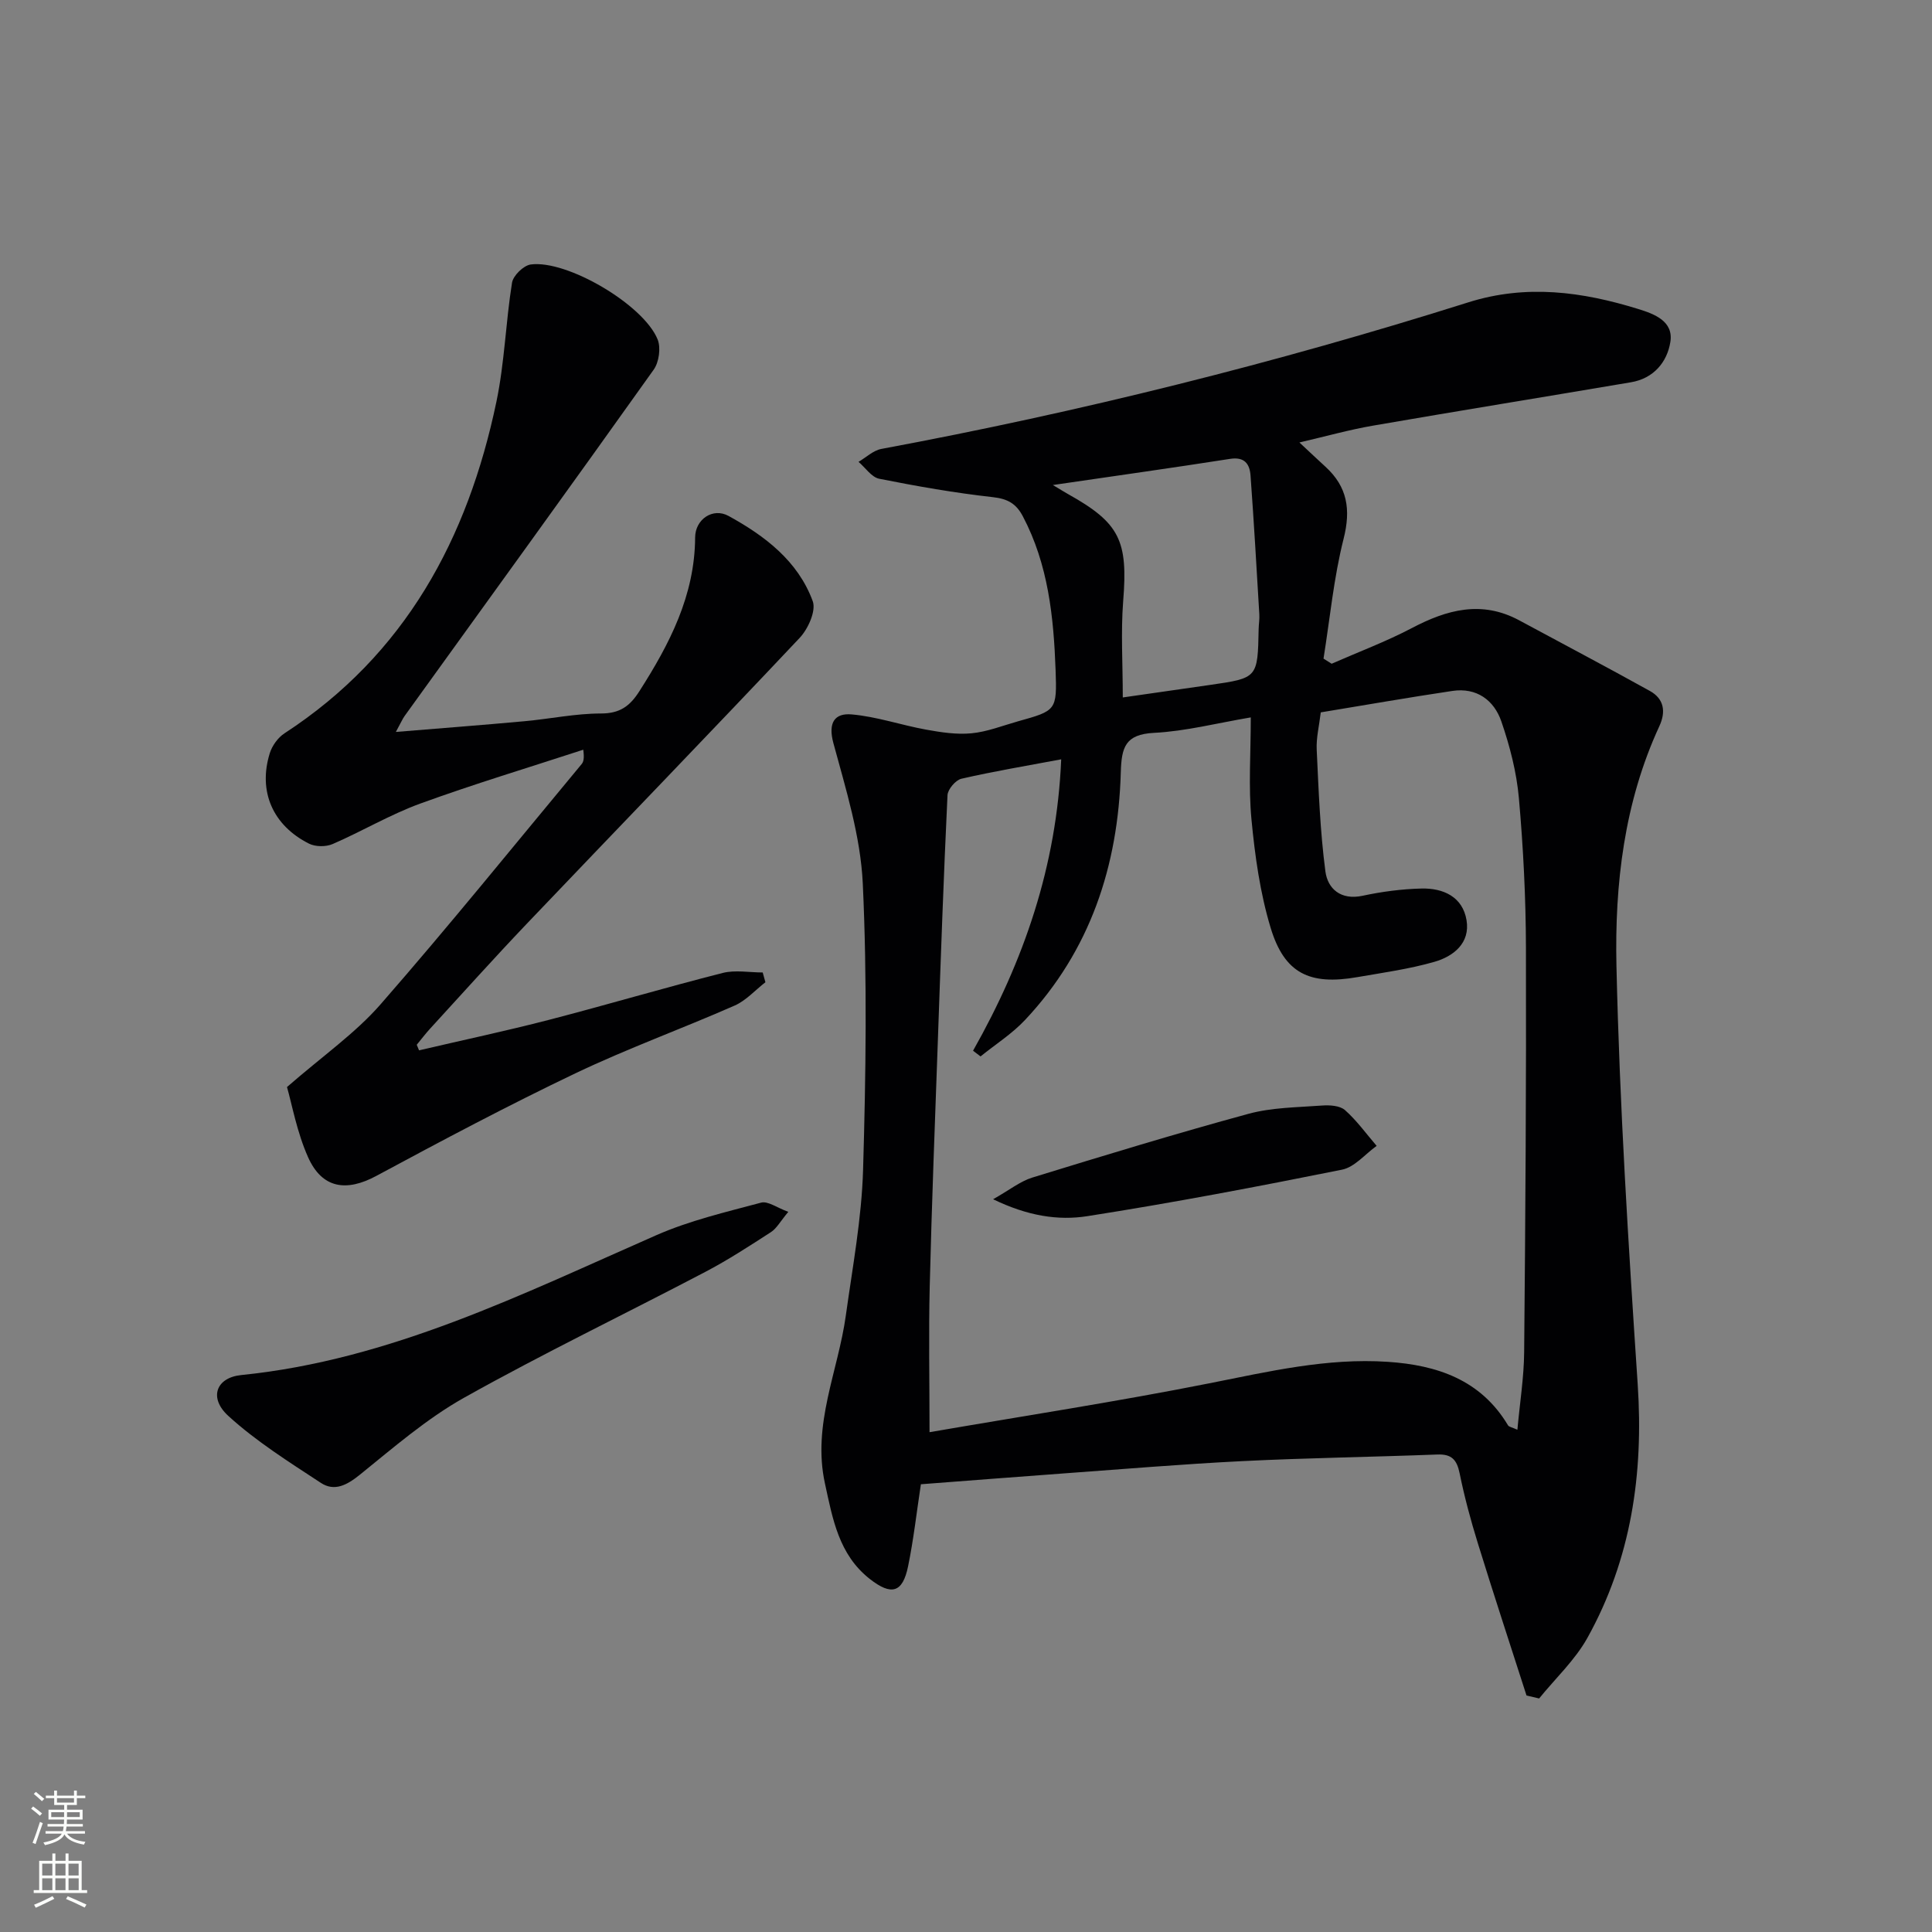 <svg enable-background="new 0 0 400 400" viewBox="0 0 400 400" xmlns="http://www.w3.org/2000/svg"><rect x="0" y="0" width="400" height="400" fill="#808080" stroke="none"/><g fill="#010103"><path d="m316.05 351.04c-3.38-10.52-6.83-21.01-10.09-31.56-1.47-4.75-2.77-9.58-3.76-14.45-.57-2.79-1.64-4-4.59-3.89-13.47.52-26.95.7-40.41 1.37-12.45.62-24.87 1.67-37.3 2.57-9.75.71-19.5 1.48-29.24 2.22-.9 5.91-1.52 11.5-2.65 16.98-1.12 5.48-3.43 6.16-7.95 2.61-6.39-5.03-7.66-12.37-9.27-19.78-2.66-12.21 2.73-23.2 4.33-34.75 1.39-10.02 3.27-20.05 3.57-30.12.58-19.76.86-39.58-.06-59.32-.46-9.78-3.5-19.52-6.09-29.08-1.15-4.26.3-6.23 3.77-5.93 5.19.45 10.25 2.21 15.41 3.15 3.1.56 6.33 1.06 9.42.76 3.26-.31 6.43-1.58 9.63-2.48 7.9-2.21 8.08-2.23 7.78-10.58-.4-11-1.51-21.89-6.8-31.9-1.39-2.62-3.15-3.59-6.19-3.93-7.89-.88-15.74-2.26-23.53-3.81-1.59-.32-2.86-2.29-4.28-3.5 1.56-.91 3.03-2.35 4.7-2.67 41.14-7.66 81.67-17.77 121.57-30.36 12-3.78 23.58-2.2 35.14 1.38 3.31 1.02 7.36 2.5 6.67 6.83-.67 4.19-3.48 7.55-8.13 8.34-17.82 3.02-35.66 5.91-53.47 8.99-4.85.84-9.62 2.18-15.2 3.48 2.13 1.99 3.75 3.52 5.4 5.03 4.53 4.15 5.28 8.84 3.75 14.9-2.05 8.1-2.83 16.53-4.16 24.82.56.35 1.12.71 1.68 1.06 5.55-2.44 11.25-4.57 16.6-7.38 7.29-3.84 14.48-5.79 22.25-1.6 9.02 4.87 18.09 9.64 27.05 14.62 2.91 1.62 3.35 4.26 1.95 7.29-7.29 15.77-9.26 32.75-8.88 49.66.65 28.89 2.48 57.77 4.4 86.62 1.23 18.55-1.35 36.15-10.4 52.45-2.57 4.62-6.63 8.4-10.01 12.57-.89-.2-1.75-.41-2.61-.61zm-96.34-193.83c-7.36 1.38-14.06 2.5-20.66 4.02-1.2.28-2.82 2.18-2.88 3.41-.8 16.77-1.39 33.55-1.98 50.32-.61 17.11-1.28 34.23-1.7 51.35-.24 9.77-.04 19.54-.04 30.21 19.46-3.36 38.77-6.32 57.92-10.12 12.25-2.43 24.36-5.29 36.95-4.45 10.21.68 19.26 3.71 24.9 13.15.19.32.8.4 1.94.91.51-5.6 1.35-10.82 1.4-16.05.26-27.94.45-55.89.37-83.83-.03-10.3-.55-20.63-1.46-30.89-.48-5.37-1.87-10.76-3.63-15.87-1.52-4.42-5.13-7.07-10.14-6.32-9.12 1.36-18.2 2.95-27.25 4.44-.33 2.81-.96 5.29-.84 7.72.4 8.42.7 16.87 1.8 25.2.47 3.58 3.16 6.02 7.7 5.05 3.99-.86 8.12-1.4 12.19-1.5 4.5-.11 8.52 1.7 9.33 6.55.79 4.73-2.68 7.49-6.66 8.63-5.2 1.49-10.63 2.24-15.98 3.17-9.86 1.72-15.07-.78-17.92-10.22-2.19-7.23-3.25-14.9-3.97-22.46-.64-6.74-.14-13.59-.14-21.1-7.04 1.19-13.5 2.87-20.04 3.2-5.97.31-6.72 3-6.87 8.16-.55 19.36-6.32 36.92-19.84 51.3-2.69 2.86-6.12 5.04-9.2 7.53-.52-.39-1.04-.79-1.55-1.18 10.5-18.57 17.32-38.19 18.25-60.33zm12.75-12.81c6.39-.92 12.25-1.75 18.11-2.6 9.82-1.42 9.82-1.42 10.02-11.59.02-1 .2-2 .14-2.99-.57-9.59-1.12-19.18-1.82-28.76-.17-2.37-1.21-3.92-4.21-3.46-11.83 1.85-23.69 3.51-36.72 5.42 1.8 1.07 2.46 1.49 3.14 1.87 10.76 6 12.43 9.67 11.42 22.2-.5 6.41-.08 12.9-.08 19.91z"/><path d="m86.76 217.46c8.95-2.09 17.95-4 26.85-6.3 12.04-3.12 23.96-6.66 36.01-9.72 2.6-.66 5.52-.1 8.29-.1.19.67.37 1.35.56 2.02-2.12 1.64-4.01 3.8-6.39 4.84-10.93 4.81-22.21 8.89-32.97 14.03-13.94 6.65-27.6 13.91-41.2 21.23-6.18 3.33-11.22 2.64-14.13-3.88-2.31-5.18-3.33-10.93-4.36-14.52 7.42-6.47 14.13-11.13 19.35-17.1 14.22-16.28 27.82-33.12 41.64-49.75.4-.48.59-1.15.35-2.99-11.28 3.69-22.66 7.11-33.8 11.17-6.22 2.27-11.99 5.72-18.09 8.36-1.39.6-3.55.59-4.89-.08-7.52-3.78-10.57-10.84-8.13-18.71.48-1.56 1.7-3.26 3.06-4.14 25-16.28 37.94-40.3 43.87-68.66 1.69-8.08 1.92-16.46 3.23-24.63.24-1.48 2.38-3.56 3.86-3.77 7.51-1.02 23.4 8.34 26.29 15.53.69 1.73.28 4.69-.81 6.23-17.07 23.98-34.34 47.81-51.56 71.69-.45.62-.75 1.35-1.83 3.33 9.6-.79 18.12-1.44 26.63-2.22 5.29-.48 10.56-1.6 15.84-1.6 3.9 0 5.97-1.51 7.94-4.6 6.25-9.78 11.48-19.82 11.55-31.85.02-3.75 3.66-6.23 6.9-4.46 7.51 4.12 14.39 9.32 17.45 17.66.73 1.98-.96 5.75-2.71 7.6-18.73 19.87-37.72 39.48-56.56 59.25-6.77 7.11-13.33 14.42-19.96 21.66-.97 1.06-1.84 2.22-2.76 3.33.15.4.32.78.48 1.15z"/><path d="m163.21 250.9c-1.69 2.03-2.43 3.45-3.6 4.2-4.45 2.88-8.91 5.78-13.6 8.24-16.62 8.72-33.55 16.87-49.92 26.04-7.76 4.35-14.65 10.35-21.63 15.98-2.64 2.13-5.23 3.49-8.02 1.66-6.59-4.33-13.38-8.58-19.17-13.87-4.11-3.75-2.52-7.94 2.68-8.46 30.88-3.12 58.13-16.76 85.94-28.96 6.9-3.03 14.38-4.78 21.7-6.74 1.39-.37 3.27 1.06 5.62 1.91z"/><path d="m205.61 248.29c3.43-1.93 5.62-3.72 8.13-4.49 14.86-4.57 29.73-9.11 44.72-13.19 4.88-1.33 10.14-1.34 15.24-1.72 1.59-.12 3.7.01 4.76.94 2.45 2.17 4.4 4.9 6.56 7.41-2.38 1.7-4.56 4.41-7.18 4.93-17.51 3.52-35.06 6.86-52.7 9.62-6.07.96-12.39-.04-19.53-3.5z"/></g><path d="m6.44 374.46.42-.45c.65.47 1.27.95 1.85 1.44l-.45.49c-.65-.56-1.25-1.06-1.82-1.48m.93 7.33-.63-.26c.55-1.36 1.05-2.8 1.53-4.33.19.1.38.19.59.27-.47 1.29-.96 2.73-1.49 4.32m-.38-10.38.44-.42c.43.34 1.01.82 1.74 1.44l-.49.49c-.53-.51-1.09-1.01-1.69-1.51m2.5.35h1.72v-1.04h.59v1.04h3.52v-1.04h.59v1.04h1.75v.53h-1.75v1.42h-2.03v.97h3.22v2.03h-3.24c0 .35-.01.66-.03.93h3.32v.53h-3.37c-.03.27-.08.58-.15.94h3.96v.53h-3.71c.67.92 1.93 1.48 3.79 1.68-.13.24-.23.44-.29.59-2.13-.38-3.48-1.08-4.04-2.12-.43.97-1.77 1.72-4.03 2.23-.09-.19-.2-.37-.33-.55 2.1-.42 3.37-1.03 3.81-1.83h-3.36v-.53h3.58c.08-.29.13-.61.16-.94h-3.33v-.53h3.39c.02-.27.04-.58.04-.93h-3.23v-2.03h3.25v-.97h-2.07v-1.42h-1.73zm1.12 3.44v1h2.65c.01-.3.02-.44.01-.4v-.25-.35zm1.19-2h3.52v-.91h-3.52zm4.71 2h-2.63v.59c0 .15-.01.28-.01.4h2.64z" fill="#fbfcfa"/><path d="m13.56 383.74h.63v1.52h2.72v6.07h1.13v.6h-11.06v-.6h1.13v-6.07h2.73v-1.52h.63v1.52h2.1v-1.52zm-2.69 8.83.38.56c-1.24.63-2.53 1.25-3.85 1.85-.1-.21-.21-.42-.34-.63 1.37-.55 2.63-1.15 3.81-1.78m-2.13-4.27h2.1v-2.45h-2.1zm0 3.04h2.1v-2.46h-2.1zm2.72-3.04h2.1v-2.45h-2.1zm0 3.04h2.1v-2.46h-2.1zm6.07 3.6c-1.41-.71-2.7-1.3-3.86-1.78l.35-.56c1.45.62 2.75 1.19 3.88 1.72zm-1.25-9.09h-2.1v2.45h2.1zm-2.09 5.49h2.1v-2.46h-2.1z" fill="#fbfcfa"/></svg>